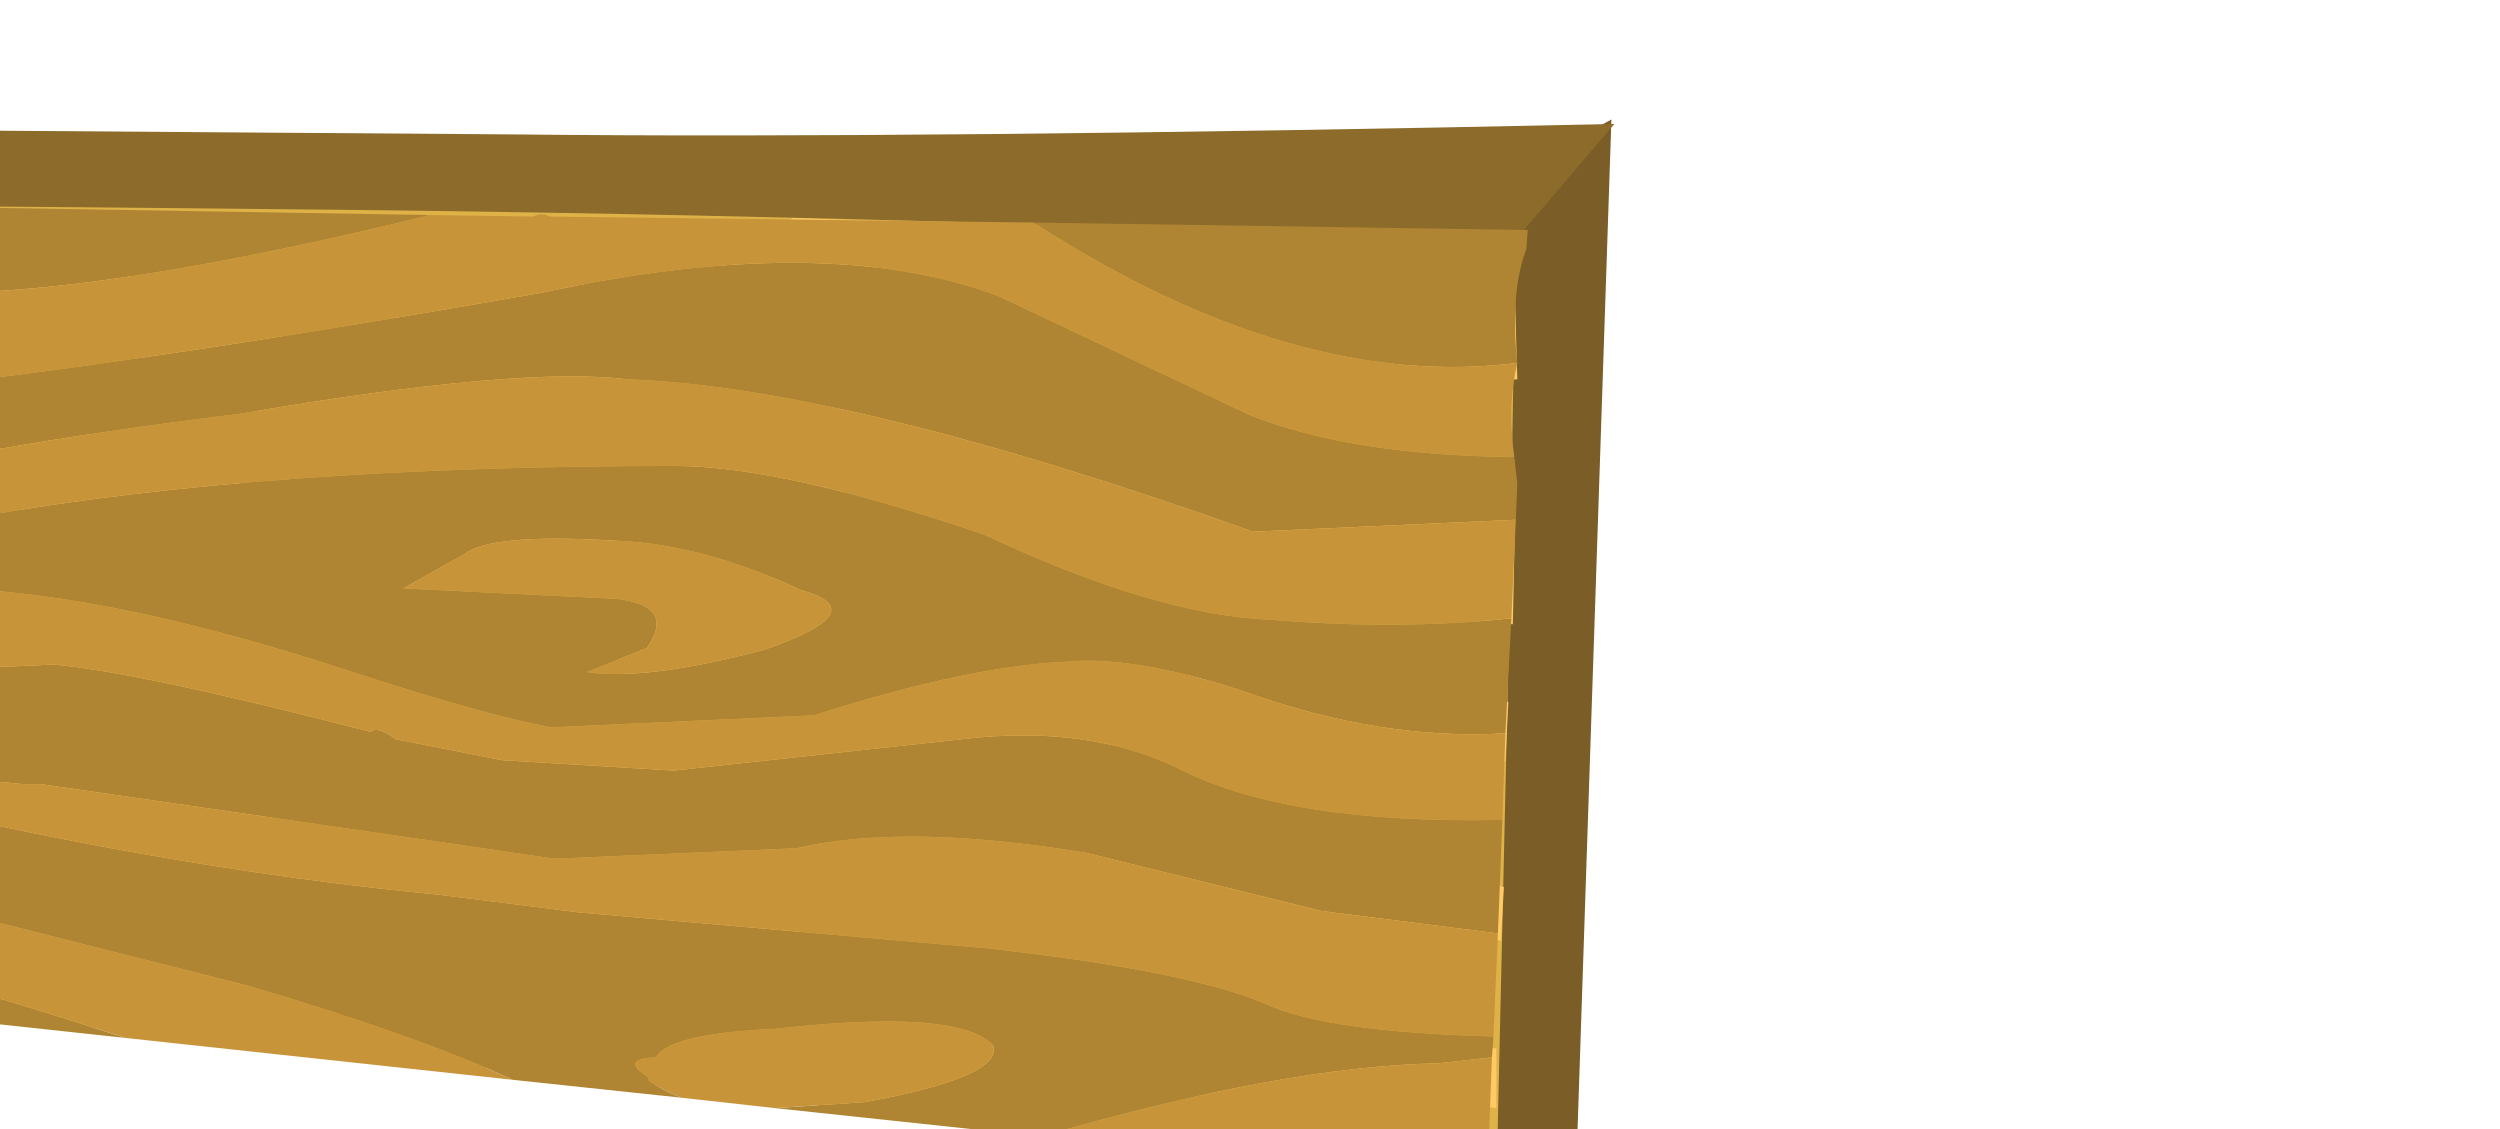 <?xml version="1.0" encoding="UTF-8" standalone="no"?>
<svg xmlns:xlink="http://www.w3.org/1999/xlink" height="37.8px" width="83.7px" xmlns="http://www.w3.org/2000/svg">
  <g transform="matrix(1.0, 0.0, 0.0, 1.0, 0.0, 0.0)">
    <clipPath id="clipPath0" transform="matrix(1.0, 0.0, 0.0, 1.0, 0.0, 0.0)">
      <use height="70.95" transform="matrix(5.094, -0.713, 0.908, 3.506, -229.395, -72.025)" width="93.85" xlink:href="#shape0"/>
    </clipPath>
    <g clip-path="url(#clipPath0)">
      <use height="35.8" transform="matrix(1.0, 0.0, 0.0, 1.0, -13.0, 4.0)" width="67.05" xlink:href="#sprite0"/>
    </g>
  </g>
  <defs>
    <g id="shape0" transform="matrix(1.0, 0.0, 0.0, 1.0, 46.9, 35.45)">
      <path d="M46.95 -21.35 L37.4 35.5 -46.9 21.4 -37.35 -35.45 46.95 -21.35" fill="#cc0000" fill-rule="evenodd" stroke="none"/>
    </g>
    <g id="sprite0" transform="matrix(1.0, 0.0, 0.0, 1.0, 34.9, 2.0)">
      <use height="35.8" transform="matrix(1.0, 0.0, 0.0, 1.0, -34.9, -2.0)" width="67.05" xlink:href="#shape1"/>
    </g>
    <g id="shape1" transform="matrix(1.0, 0.0, 0.0, 1.0, 34.9, 2.0)">
      <path d="M30.9 32.3 L28.0 33.8 12.4 25.6 19.65 4.85 32.05 -2.0 30.9 32.3" fill="#7a5d27" fill-rule="evenodd" stroke="none"/>
      <path d="M-4.7 -1.5 Q8.95 -1.35 32.15 -1.85 L20.25 12.1 -31.6 18.9 -13.15 6.85 -24.8 4.9 Q-36.25 2.6 -34.75 0.7 L-32.6 -1.7 -4.7 -1.5" fill="#8c6b2b" fill-rule="evenodd" stroke="none"/>
      <path d="M-33.9 15.75 Q-33.55 21.4 -32.6 26.85 L0.75 30.45 28.2 33.7 28.6 16.15 28.85 2.05 Q5.35 1.15 -13.0 1.0 -31.4 0.8 -34.9 0.95 L-33.9 15.75" fill="#deb247" fill-rule="evenodd" stroke="none"/>
      <path d="M-7.9 20.85 Q-2.2 22.25 4.55 20.95 L17.55 18.55 Q23.65 17.75 28.5 19.5 L28.6 17.5 Q23.75 16.35 16.1 16.65 11.75 16.85 5.85 18.75 1.55 20.25 -2.6 19.2 L-17.3 15.05 Q-27.05 12.3 -30.35 11.8 L-34.2 11.5 -34.0 14.8 Q-30.25 14.85 -18.9 17.75 -14.5 18.85 -7.9 20.85" fill="#ffca66" fill-rule="evenodd" stroke="none"/>
      <path d="M21.0 12.95 Q16.0 10.9 13.15 10.4 8.1 9.65 0.4 11.7 -8.05 13.85 -10.05 13.8 -12.45 13.75 -21.85 10.9 -30.8 8.0 -34.4 8.2 L-34.6 5.55 Q-30.7 5.05 -22.3 7.45 L-11.0 11.05 -4.55 11.25 4.4 8.25 Q10.15 6.15 14.55 6.95 17.1 7.4 21.7 9.65 24.1 10.95 28.85 10.15 L28.75 14.9 Q25.5 14.8 21.0 12.95" fill="#ffca66" fill-rule="evenodd" stroke="none"/>
      <path d="M-15.8 3.95 Q-21.6 1.4 -23.3 0.95 L-34.9 0.95 Q-34.75 1.8 -34.75 2.7 -22.65 3.1 -15.95 6.55 -11.1 9.05 -8.0 8.8 -4.85 8.45 3.95 4.65 L10.4 1.5 4.65 1.3 Q0.15 4.35 -1.65 5.25 -5.05 6.9 -8.0 6.45 -11.0 6.05 -15.8 3.95" fill="#ffca66" fill-rule="evenodd" stroke="none"/>
      <path d="M28.9 6.7 L28.8 3.15 Q27.5 2.85 26.45 1.95 L18.85 1.7 23.6 5.4 Q26.0 6.9 28.9 6.7" fill="#ffca66" fill-rule="evenodd" stroke="none"/>
      <path d="M28.2 29.1 L16.5 28.65 Q9.65 28.65 1.6 30.6 L8.5 31.3 Q20.7 30.05 28.2 31.1 L28.2 29.1" fill="#ffca66" fill-rule="evenodd" stroke="none"/>
      <path d="M-14.35 25.85 Q-8.8 26.85 -0.65 25.85 19.0 23.4 28.35 25.5 L28.45 23.7 Q24.55 22.45 22.15 22.2 L8.75 22.8 -3.05 23.65 -18.05 20.15 Q-29.9 17.15 -33.05 17.35 L-33.8 17.45 -33.45 20.4 Q-32.25 20.6 -23.9 23.15 -16.3 25.55 -14.35 25.85" fill="#ffca66" fill-rule="evenodd" stroke="none"/>
      <path d="M-26.4 27.5 L-17.55 28.55 Q-25.6 26.5 -28.55 24.9 -30.65 23.7 -33.15 23.35 L-32.9 25.3 Q-30.75 25.5 -26.4 27.5" fill="#ffca66" fill-rule="evenodd" stroke="none"/>
      <path d="M3.6 17.55 L7.05 16.6 Q10.5 15.5 9.95 14.3 9.4 12.95 6.45 13.05 3.7 13.1 0.9 14.25 -1.6 15.45 -1.2 16.65 -0.8 17.9 3.6 17.55" fill="#ffca66" fill-rule="evenodd" stroke="none"/>
      <path d="M-5.55 4.9 Q0.1 4.05 -4.05 2.6 -8.3 1.3 -11.0 2.05 -13.15 2.7 -10.45 3.95 -7.75 5.25 -5.55 4.9" fill="#ffca66" fill-rule="evenodd" stroke="none"/>
      <path d="M28.8 9.3 L28.9 10.2 28.85 11.4 20.05 11.8 Q6.45 6.95 -0.9 6.7 -4.5 6.25 -13.85 7.85 -23.15 9.0 -28.0 10.35 L-34.05 10.8 -34.25 7.5 Q-26.8 7.85 -3.75 3.8 5.7 1.75 11.5 3.9 L19.95 7.9 Q23.35 9.25 28.8 9.3 M28.7 14.7 L28.5 18.55 Q24.35 18.8 19.75 17.15 16.1 15.95 13.85 16.15 10.5 16.3 5.35 17.95 L-3.45 18.35 Q-5.65 17.95 -10.25 16.45 -18.95 13.6 -24.5 13.7 L-33.55 14.7 -33.75 14.45 -33.8 14.15 -33.55 13.9 -33.8 13.65 -33.9 12.35 -33.85 12.25 -22.6 11.3 Q-13.0 9.6 0.7 9.6 4.3 9.6 11.05 11.9 16.8 14.6 20.65 14.75 25.0 15.1 28.7 14.7 M28.4 21.45 L28.25 25.25 22.35 24.5 14.45 22.55 Q8.4 21.55 4.75 22.4 L-3.35 22.75 -6.05 22.35 -20.55 20.25 -21.15 20.25 -33.45 19.05 -33.6 16.85 -20.1 16.25 Q-17.25 16.5 -9.5 18.5 -9.25 18.3 -8.65 18.75 L-5.1 19.45 0.65 19.8 10.3 18.75 Q14.45 18.25 17.5 19.7 21.15 21.6 28.4 21.45 M28.1 28.7 L28.05 29.4 26.25 29.6 Q21.05 29.7 12.95 32.05 L4.05 31.1 7.05 30.9 Q11.7 30.05 11.35 29.0 10.2 27.75 4.0 28.45 0.55 28.6 0.05 29.4 -1.2 29.45 -0.15 30.1 -0.4 30.1 0.45 30.55 L0.9 30.75 -4.75 30.15 Q-7.7 28.75 -13.6 27.0 L-28.05 23.35 Q-30.4 22.65 -33.2 22.25 L-33.4 19.65 -25.4 21.05 -22.9 21.45 Q-14.6 23.25 -7.25 23.95 L-2.5 24.55 11.15 25.75 Q17.85 26.5 20.45 27.6 22.45 28.55 28.1 28.7 M27.95 32.05 L27.95 32.15 Q27.45 32.9 27.85 33.65 L20.0 32.8 Q25.75 31.55 27.95 32.05 M-17.7 28.75 L-32.5 27.15 -32.9 26.75 -33.05 24.75 Q-27.55 25.55 -17.7 28.75 M12.7 1.45 L29.25 1.7 29.2 2.35 Q28.65 3.8 28.9 6.15 21.45 7.1 12.7 1.45 M4.9 13.75 Q1.6 12.2 -1.35 12.1 -5.45 11.85 -6.35 12.55 L-8.4 13.7 -1.25 14.05 Q0.75 14.3 -0.25 15.7 L-2.25 16.5 Q-0.25 16.8 3.7 15.75 7.45 14.45 4.9 13.75 M-7.5 1.2 Q-18.7 3.95 -24.5 3.8 L-34.55 3.25 -34.75 0.75 -7.5 1.2" fill="#af8433" fill-rule="evenodd" stroke="none"/>
      <path d="M28.8 9.3 Q23.35 9.25 19.95 7.9 L11.5 3.9 Q5.7 1.75 -3.75 3.8 -26.8 7.85 -34.25 7.5 L-34.55 3.25 -24.5 3.8 Q-18.7 3.95 -7.5 1.2 L-4.05 1.25 Q-3.75 1.1 -3.5 1.25 L12.7 1.45 Q21.45 7.1 28.9 6.15 28.55 7.6 28.8 9.3 M-34.05 10.8 L-28.0 10.35 Q-23.15 9.0 -13.85 7.85 -4.5 6.25 -0.9 6.7 6.45 6.95 20.05 11.8 L28.85 11.4 28.7 14.7 Q25.0 15.1 20.65 14.75 16.8 14.6 11.05 11.9 4.3 9.6 0.7 9.6 -13.0 9.6 -22.6 11.3 L-33.85 12.25 -33.95 12.2 -34.05 10.8 M28.5 18.55 L28.4 21.45 Q21.15 21.6 17.5 19.7 14.45 18.25 10.3 18.75 L0.65 19.8 -5.1 19.45 -8.65 18.75 Q-9.25 18.3 -9.5 18.5 -17.25 16.5 -20.1 16.25 L-33.6 16.85 -33.65 15.75 -33.55 14.7 -24.5 13.7 Q-18.95 13.6 -10.25 16.45 -5.65 17.95 -3.45 18.35 L5.35 17.95 Q10.5 16.3 13.85 16.15 16.1 15.95 19.75 17.15 24.35 18.8 28.5 18.55 M28.25 25.25 L28.1 28.7 Q22.45 28.55 20.45 27.6 17.85 26.5 11.15 25.75 L-2.5 24.55 -7.25 23.95 Q-14.6 23.25 -22.9 21.45 L-25.4 21.05 -33.4 19.65 -33.45 19.05 -21.15 20.25 -20.55 20.25 -6.05 22.35 -3.35 22.75 4.75 22.4 Q8.4 21.55 14.45 22.55 L22.35 24.5 28.25 25.25 M28.05 29.4 L27.95 32.05 Q25.75 31.55 20.0 32.8 L12.95 32.05 Q21.05 29.7 26.25 29.6 L28.05 29.4 M4.05 31.1 L0.9 30.75 0.45 30.55 Q-0.4 30.1 -0.15 30.1 -1.2 29.45 0.05 29.4 0.55 28.6 4.0 28.45 10.2 27.75 11.35 29.0 11.7 30.05 7.05 30.9 L4.05 31.1 M-4.75 30.15 L-17.7 28.75 Q-27.55 25.55 -33.05 24.75 L-33.2 22.25 Q-30.4 22.65 -28.05 23.35 L-13.6 27.0 Q-7.7 28.75 -4.75 30.15 M4.9 13.75 Q7.45 14.45 3.7 15.75 -0.25 16.8 -2.25 16.5 L-0.25 15.7 Q0.75 14.3 -1.25 14.05 L-8.4 13.7 -6.35 12.55 Q-5.45 11.85 -1.35 12.1 1.6 12.2 4.9 13.75" fill="#c8943a" fill-rule="evenodd" stroke="none"/>
    </g>
  </defs>
</svg>
